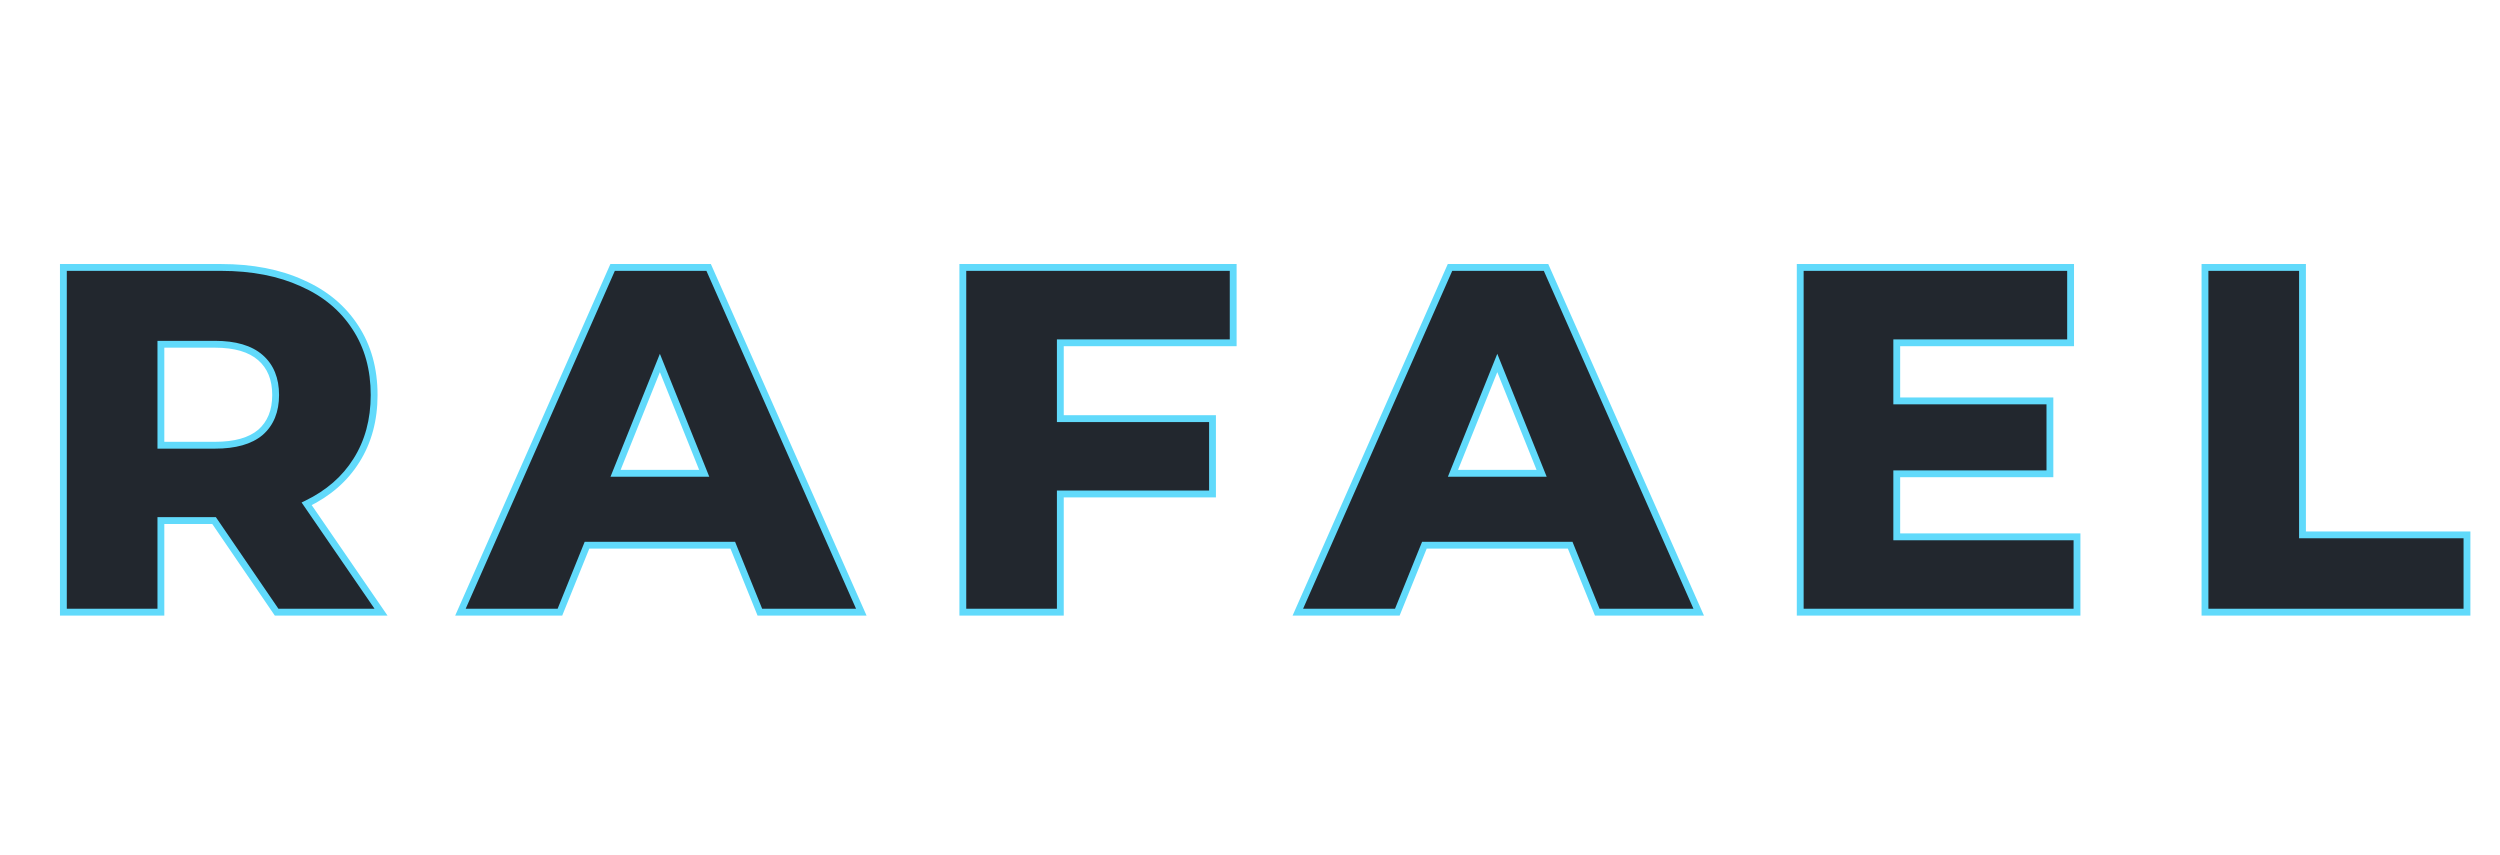 <svg width="731" height="250" viewBox="0 0 731 250" fill="none" xmlns="http://www.w3.org/2000/svg">
<path d="M62.597 152.216H47.045V179H18.533V78.2H64.613C73.733 78.2 81.653 79.736 88.373 82.808C95.093 85.784 100.277 90.104 103.925 95.768C107.573 101.336 109.397 107.912 109.397 115.496C109.397 122.792 107.669 129.176 104.213 134.648C100.853 140.024 96.005 144.248 89.669 147.32L111.413 179H80.885L62.597 152.216ZM80.597 115.496C80.597 110.792 79.109 107.144 76.133 104.552C73.157 101.96 68.741 100.664 62.885 100.664H47.045V130.184H62.885C68.741 130.184 73.157 128.936 76.133 126.44C79.109 123.848 80.597 120.2 80.597 115.496ZM214.263 159.416H171.639L163.719 179H134.631L179.127 78.2H207.207L251.847 179H222.183L214.263 159.416ZM205.911 138.392L192.951 106.136L179.991 138.392H205.911ZM310.042 100.232V122.408H354.538V144.44H310.042V179H281.53V78.2H360.586V100.232H310.042ZM459.119 159.416H416.495L408.575 179H379.487L423.983 78.2H452.063L496.703 179H467.039L459.119 159.416ZM450.767 138.392L437.807 106.136L424.847 138.392H450.767ZM607.314 156.968V179H526.386V78.2H605.442V100.232H554.61V117.224H599.394V138.536H554.61V156.968H607.314ZM644.736 78.2H673.248V156.392H721.344V179H644.736V78.2Z" fill="#22272E"/>
<path d="M62.597 152.216L63.423 151.652L63.125 151.216H62.597V152.216ZM47.045 152.216V151.216H46.045V152.216H47.045ZM47.045 179V180H48.045V179H47.045ZM18.533 179H17.533V180H18.533V179ZM18.533 78.2V77.2H17.533V78.2H18.533ZM88.373 82.808L87.957 83.718L87.968 83.722L88.373 82.808ZM103.925 95.768L103.084 96.309L103.089 96.316L103.925 95.768ZM104.213 134.648L103.368 134.114L103.365 134.118L104.213 134.648ZM89.669 147.32L89.233 146.42L88.187 146.927L88.845 147.886L89.669 147.32ZM111.413 179V180H113.312L112.238 178.434L111.413 179ZM80.885 179L80.059 179.564L80.357 180H80.885V179ZM47.045 100.664V99.664H46.045V100.664H47.045ZM47.045 130.184H46.045V131.184H47.045V130.184ZM76.133 126.44L76.776 127.206L76.783 127.2L76.79 127.194L76.133 126.44ZM62.597 151.216H47.045V153.216H62.597V151.216ZM46.045 152.216V179H48.045V152.216H46.045ZM47.045 178H18.533V180H47.045V178ZM19.533 179V78.2H17.533V179H19.533ZM18.533 79.2H64.613V77.2H18.533V79.2ZM64.613 79.2C73.622 79.2 81.395 80.717 87.957 83.718L88.789 81.898C81.912 78.755 73.844 77.2 64.613 77.2V79.2ZM87.968 83.722C94.527 86.627 99.552 90.825 103.084 96.309L104.766 95.227C101.003 89.383 95.66 84.941 88.778 81.894L87.968 83.722ZM103.089 96.316C106.616 101.699 108.397 108.079 108.397 115.496H110.397C110.397 107.745 108.531 100.973 104.762 95.22L103.089 96.316ZM108.397 115.496C108.397 122.628 106.71 128.822 103.368 134.114L105.059 135.182C108.628 129.53 110.397 122.956 110.397 115.496H108.397ZM103.365 134.118C100.116 139.317 95.419 143.421 89.233 146.42L90.105 148.22C96.591 145.075 101.591 140.731 105.061 135.178L103.365 134.118ZM88.845 147.886L110.589 179.566L112.238 178.434L90.494 146.754L88.845 147.886ZM111.413 178H80.885V180H111.413V178ZM81.711 178.436L63.423 151.652L61.771 152.78L80.059 179.564L81.711 178.436ZM81.597 115.496C81.597 110.564 80.026 106.616 76.79 103.798L75.476 105.306C78.192 107.672 79.597 111.02 79.597 115.496H81.597ZM76.79 103.798C73.561 100.986 68.869 99.664 62.885 99.664V101.664C68.613 101.664 72.753 102.934 75.476 105.306L76.79 103.798ZM62.885 99.664H47.045V101.664H62.885V99.664ZM46.045 100.664V130.184H48.045V100.664H46.045ZM47.045 131.184H62.885V129.184H47.045V131.184ZM62.885 131.184C68.861 131.184 73.548 129.913 76.776 127.206L75.49 125.674C72.766 127.959 68.621 129.184 62.885 129.184V131.184ZM76.79 127.194C80.026 124.376 81.597 120.428 81.597 115.496H79.597C79.597 119.972 78.192 123.32 75.476 125.686L76.79 127.194ZM214.263 159.416L215.19 159.041L214.937 158.416H214.263V159.416ZM171.639 159.416V158.416H170.965L170.712 159.041L171.639 159.416ZM163.719 179V180H164.393L164.646 179.375L163.719 179ZM134.631 179L133.716 178.596L133.096 180H134.631V179ZM179.127 78.2V77.2H178.475L178.212 77.796L179.127 78.2ZM207.207 78.2L208.121 77.795L207.858 77.2H207.207V78.2ZM251.847 179V180H253.383L252.761 178.595L251.847 179ZM222.183 179L221.256 179.375L221.509 180H222.183V179ZM205.911 138.392V139.392H207.39L206.839 138.019L205.911 138.392ZM192.951 106.136L193.879 105.763L192.951 103.454L192.023 105.763L192.951 106.136ZM179.991 138.392L179.063 138.019L178.511 139.392H179.991V138.392ZM214.263 158.416H171.639V160.416H214.263V158.416ZM170.712 159.041L162.792 178.625L164.646 179.375L172.566 159.791L170.712 159.041ZM163.719 178H134.631V180H163.719V178ZM135.546 179.404L180.042 78.604L178.212 77.796L133.716 178.596L135.546 179.404ZM179.127 79.2H207.207V77.2H179.127V79.2ZM206.293 78.605L250.933 179.405L252.761 178.595L208.121 77.795L206.293 78.605ZM251.847 178H222.183V180H251.847V178ZM223.11 178.625L215.19 159.041L213.336 159.791L221.256 179.375L223.11 178.625ZM206.839 138.019L193.879 105.763L192.023 106.509L204.983 138.765L206.839 138.019ZM192.023 105.763L179.063 138.019L180.919 138.765L193.879 106.509L192.023 105.763ZM179.991 139.392H205.911V137.392H179.991V139.392ZM310.042 100.232V99.232H309.042V100.232H310.042ZM310.042 122.408H309.042V123.408H310.042V122.408ZM354.538 122.408H355.538V121.408H354.538V122.408ZM354.538 144.44V145.44H355.538V144.44H354.538ZM310.042 144.44V143.44H309.042V144.44H310.042ZM310.042 179V180H311.042V179H310.042ZM281.53 179H280.53V180H281.53V179ZM281.53 78.2V77.2H280.53V78.2H281.53ZM360.586 78.2H361.586V77.2H360.586V78.2ZM360.586 100.232V101.232H361.586V100.232H360.586ZM309.042 100.232V122.408H311.042V100.232H309.042ZM310.042 123.408H354.538V121.408H310.042V123.408ZM353.538 122.408V144.44H355.538V122.408H353.538ZM354.538 143.44H310.042V145.44H354.538V143.44ZM309.042 144.44V179H311.042V144.44H309.042ZM310.042 178H281.53V180H310.042V178ZM282.53 179V78.2H280.53V179H282.53ZM281.53 79.2H360.586V77.2H281.53V79.2ZM359.586 78.2V100.232H361.586V78.2H359.586ZM360.586 99.232H310.042V101.232H360.586V99.232ZM459.119 159.416L460.046 159.041L459.793 158.416H459.119V159.416ZM416.495 159.416V158.416H415.821L415.568 159.041L416.495 159.416ZM408.575 179V180H409.249L409.502 179.375L408.575 179ZM379.487 179L378.572 178.596L377.953 180H379.487V179ZM423.983 78.2V77.2H423.331L423.068 77.796L423.983 78.2ZM452.063 78.2L452.977 77.795L452.714 77.2H452.063V78.2ZM496.703 179V180H498.24L497.617 178.595L496.703 179ZM467.039 179L466.112 179.375L466.365 180H467.039V179ZM450.767 138.392V139.392H452.247L451.695 138.019L450.767 138.392ZM437.807 106.136L438.735 105.763L437.807 103.454L436.879 105.763L437.807 106.136ZM424.847 138.392L423.919 138.019L423.368 139.392H424.847V138.392ZM459.119 158.416H416.495V160.416H459.119V158.416ZM415.568 159.041L407.648 178.625L409.502 179.375L417.422 159.791L415.568 159.041ZM408.575 178H379.487V180H408.575V178ZM380.402 179.404L424.898 78.604L423.068 77.796L378.572 178.596L380.402 179.404ZM423.983 79.2H452.063V77.2H423.983V79.2ZM451.149 78.605L495.789 179.405L497.617 178.595L452.977 77.795L451.149 78.605ZM496.703 178H467.039V180H496.703V178ZM467.966 178.625L460.046 159.041L458.192 159.791L466.112 179.375L467.966 178.625ZM451.695 138.019L438.735 105.763L436.879 106.509L449.839 138.765L451.695 138.019ZM436.879 105.763L423.919 138.019L425.775 138.765L438.735 106.509L436.879 105.763ZM424.847 139.392H450.767V137.392H424.847V139.392ZM607.314 156.968H608.314V155.968H607.314V156.968ZM607.314 179V180H608.314V179H607.314ZM526.386 179H525.386V180H526.386V179ZM526.386 78.2V77.2H525.386V78.2H526.386ZM605.442 78.2H606.442V77.2H605.442V78.2ZM605.442 100.232V101.232H606.442V100.232H605.442ZM554.61 100.232V99.232H553.61V100.232H554.61ZM554.61 117.224H553.61V118.224H554.61V117.224ZM599.394 117.224H600.394V116.224H599.394V117.224ZM599.394 138.536V139.536H600.394V138.536H599.394ZM554.61 138.536V137.536H553.61V138.536H554.61ZM554.61 156.968H553.61V157.968H554.61V156.968ZM606.314 156.968V179H608.314V156.968H606.314ZM607.314 178H526.386V180H607.314V178ZM527.386 179V78.2H525.386V179H527.386ZM526.386 79.2H605.442V77.2H526.386V79.2ZM604.442 78.2V100.232H606.442V78.2H604.442ZM605.442 99.232H554.61V101.232H605.442V99.232ZM553.61 100.232V117.224H555.61V100.232H553.61ZM554.61 118.224H599.394V116.224H554.61V118.224ZM598.394 117.224V138.536H600.394V117.224H598.394ZM599.394 137.536H554.61V139.536H599.394V137.536ZM553.61 138.536V156.968H555.61V138.536H553.61ZM554.61 157.968H607.314V155.968H554.61V157.968ZM644.736 78.2V77.2H643.736V78.2H644.736ZM673.248 78.2H674.248V77.2H673.248V78.2ZM673.248 156.392H672.248V157.392H673.248V156.392ZM721.344 156.392H722.344V155.392H721.344V156.392ZM721.344 179V180H722.344V179H721.344ZM644.736 179H643.736V180H644.736V179ZM644.736 79.2H673.248V77.2H644.736V79.2ZM672.248 78.2V156.392H674.248V78.2H672.248ZM673.248 157.392H721.344V155.392H673.248V157.392ZM720.344 156.392V179H722.344V156.392H720.344ZM721.344 178H644.736V180H721.344V178ZM645.736 179V78.2H643.736V179H645.736Z" fill="#61dafb"/>
</svg>
